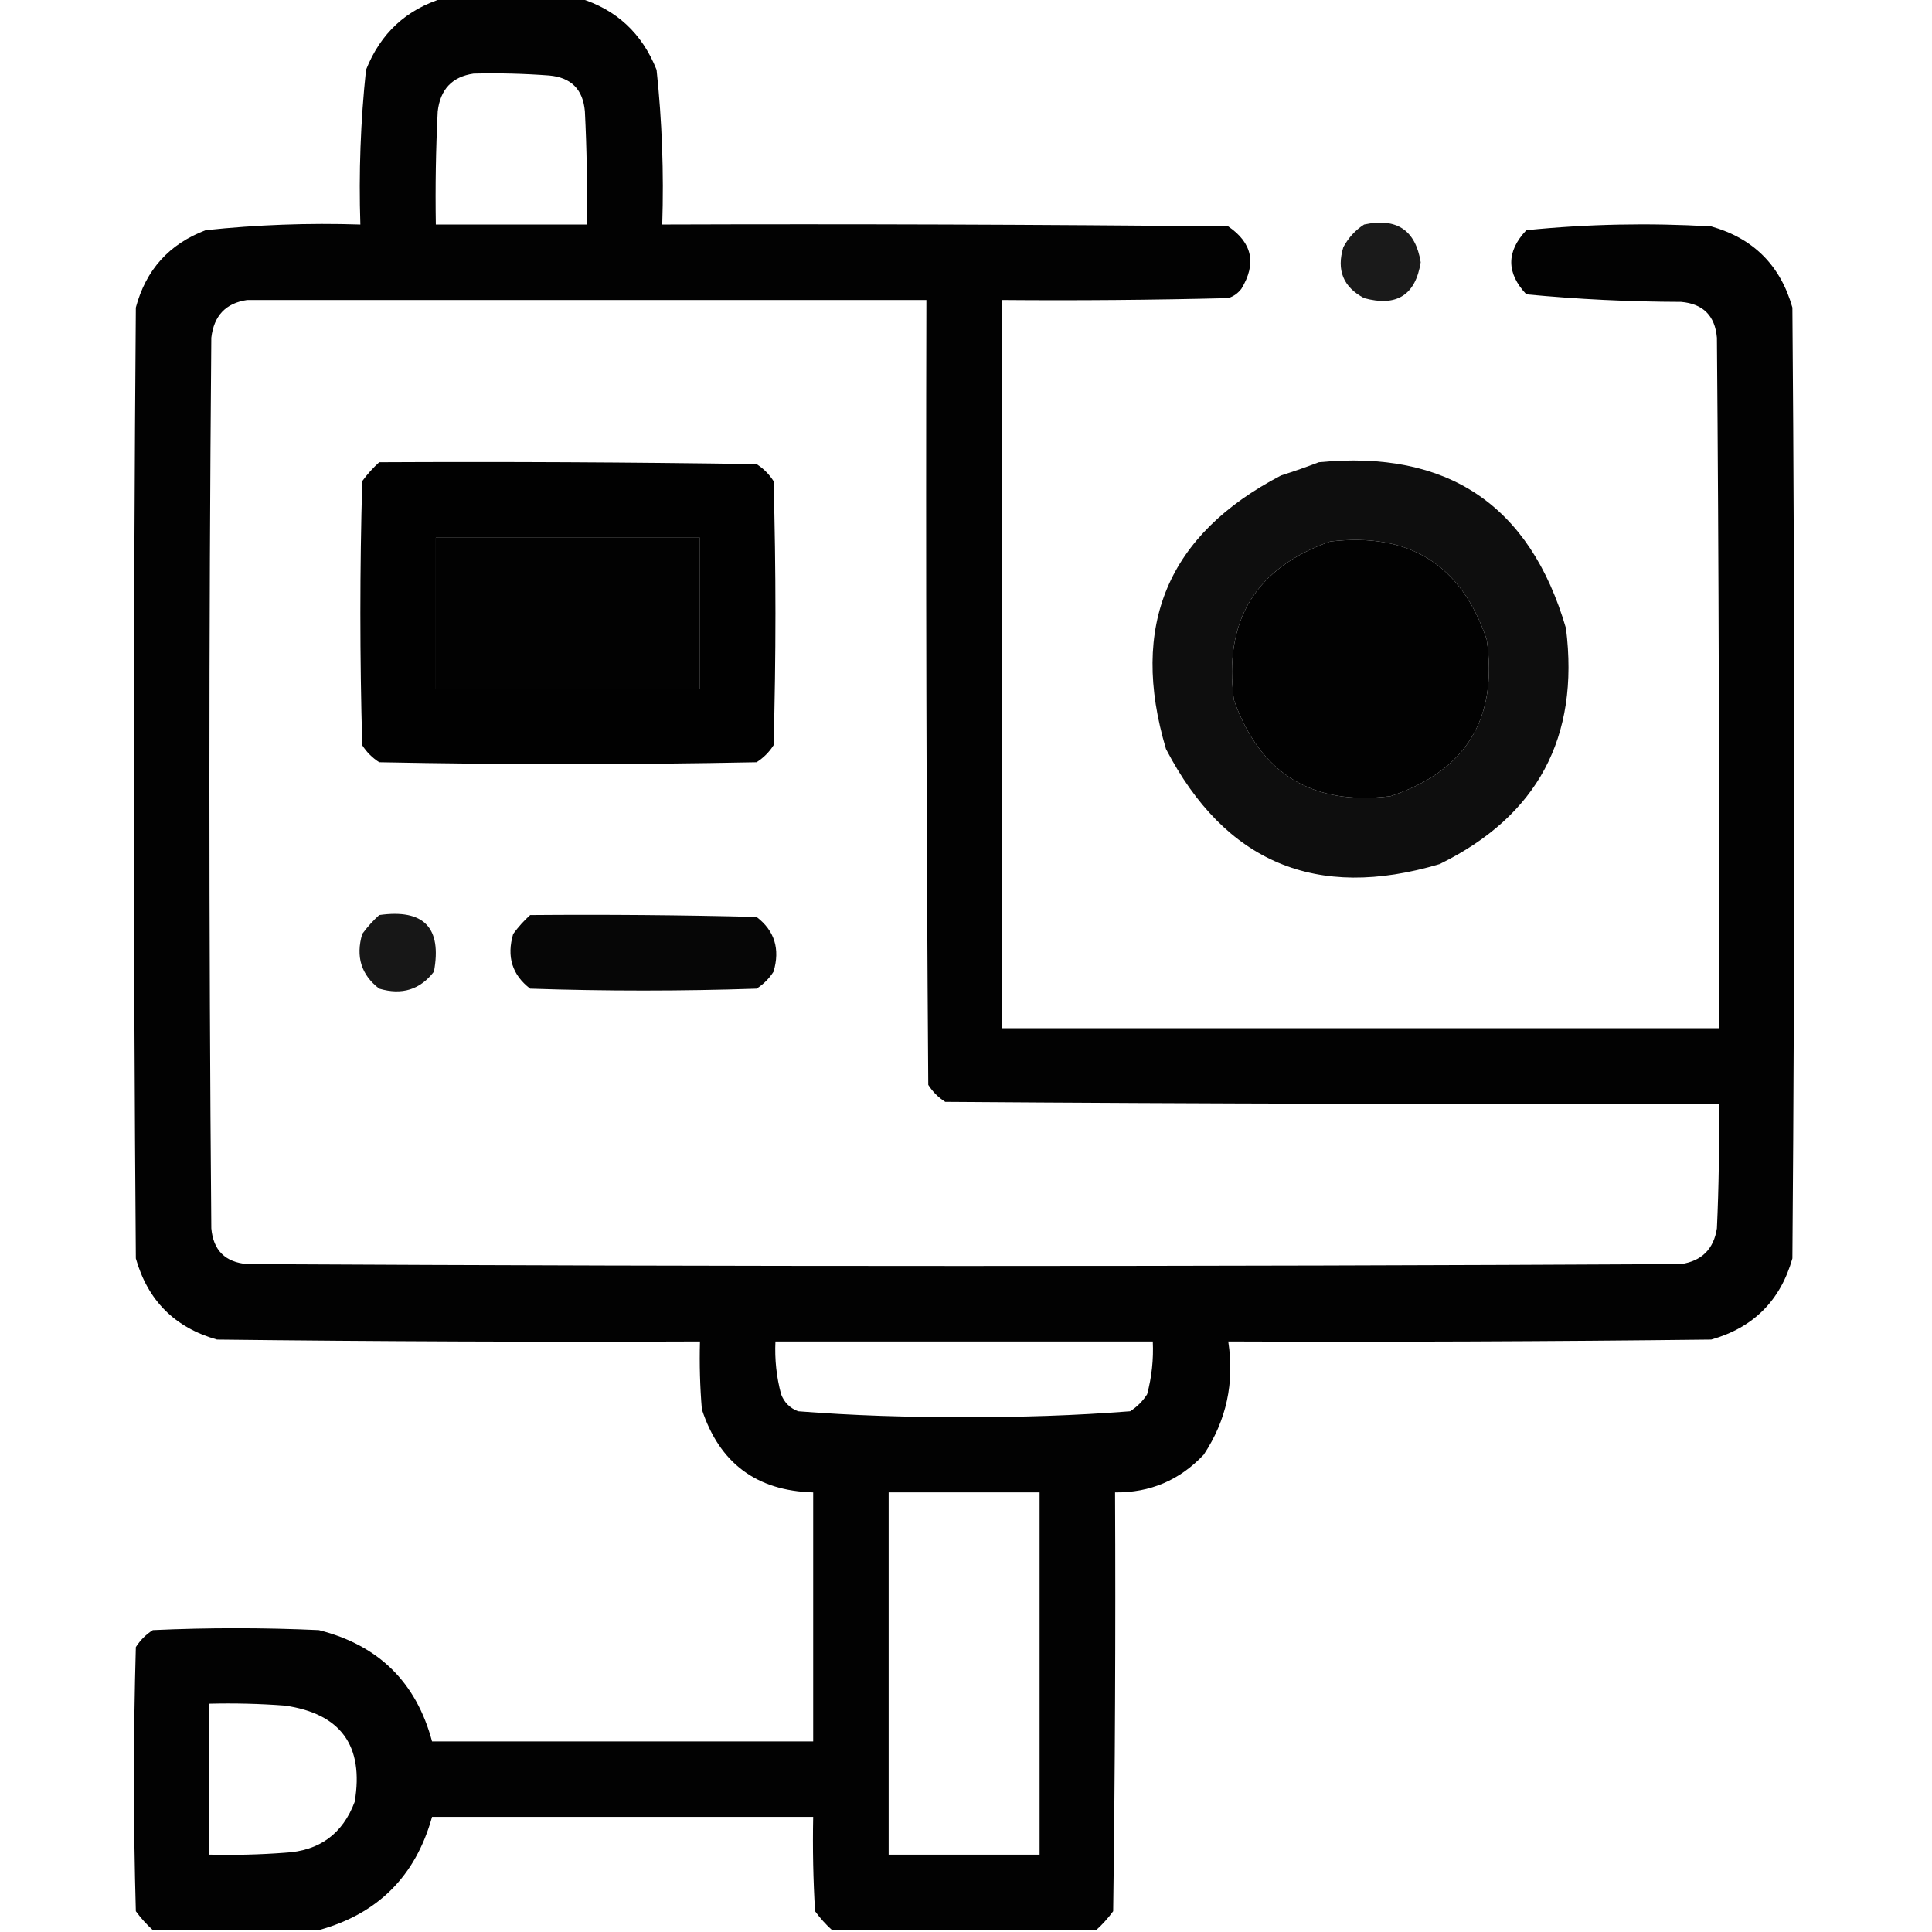 <?xml version="1.0" encoding="UTF-8"?>
<!DOCTYPE svg PUBLIC "-//W3C//DTD SVG 1.1//EN" "http://www.w3.org/Graphics/SVG/1.1/DTD/svg11.dtd">
<svg xmlns="http://www.w3.org/2000/svg" version="1.1" width="512px" height="512px" style="shape-rendering:geometricPrecision; text-rendering:geometricPrecision; image-rendering:optimizeQuality; fill-rule:evenodd; clip-rule:evenodd" xmlns:xlink="http://www.w3.org/1999/xlink">
<g><path style="opacity:0.991" fill="#000000" d="M 117.5,-0.5 C 129.5,-0.5 141.5,-0.5 153.5,-0.5C 163.326,2.488 170.159,8.822 174,18.5C 175.446,32.093 175.946,45.76 175.5,59.5C 225.501,59.333 275.501,59.5 325.5,60C 331.864,64.34 333.031,69.84 329,76.5C 328.097,77.701 326.931,78.535 325.5,79C 305.503,79.5 285.503,79.667 265.5,79.5C 265.5,143.833 265.5,208.167 265.5,272.5C 328.833,272.5 392.167,272.5 455.5,272.5C 455.667,211.499 455.5,150.499 455,89.5C 454.5,83.667 451.333,80.5 445.5,80C 431.739,79.965 418.073,79.298 404.5,78C 399.167,72.333 399.167,66.667 404.5,61C 420.741,59.364 437.075,59.03 453.5,60C 464.667,63.167 471.833,70.333 475,81.5C 475.667,165.5 475.667,249.5 475,333.5C 471.833,344.667 464.667,351.833 453.5,355C 410.835,355.5 368.168,355.667 325.5,355.5C 327.184,366.427 325.017,376.427 319,385.5C 312.624,392.271 304.791,395.605 295.5,395.5C 295.667,432.502 295.5,469.502 295,506.5C 293.634,508.362 292.134,510.028 290.5,511.5C 267.167,511.5 243.833,511.5 220.5,511.5C 218.866,510.028 217.366,508.362 216,506.5C 215.5,498.173 215.334,489.84 215.5,481.5C 181.833,481.5 148.167,481.5 114.5,481.5C 110.134,497.199 100.134,507.199 84.5,511.5C 69.833,511.5 55.167,511.5 40.5,511.5C 38.866,510.028 37.366,508.362 36,506.5C 35.333,483.167 35.333,459.833 36,436.5C 37.167,434.667 38.667,433.167 40.5,432C 55.167,431.333 69.833,431.333 84.5,432C 100.315,435.982 110.315,445.816 114.5,461.5C 148.167,461.5 181.833,461.5 215.5,461.5C 215.5,439.5 215.5,417.5 215.5,395.5C 200.505,395.086 190.672,387.753 186,373.5C 185.501,367.509 185.334,361.509 185.5,355.5C 142.832,355.667 100.165,355.5 57.5,355C 46.333,351.833 39.167,344.667 36,333.5C 35.333,249.5 35.333,165.5 36,81.5C 38.67,71.497 44.837,64.664 54.5,61C 68.093,59.554 81.76,59.054 95.5,59.5C 95.054,45.76 95.554,32.093 97,18.5C 100.841,8.822 107.674,2.488 117.5,-0.5 Z M 125.5,19.5 C 132.175,19.334 138.842,19.5 145.5,20C 151.333,20.5 154.5,23.667 155,29.5C 155.5,39.494 155.666,49.494 155.5,59.5C 142.167,59.5 128.833,59.5 115.5,59.5C 115.334,49.494 115.5,39.494 116,29.5C 116.679,23.657 119.846,20.324 125.5,19.5 Z M 65.5,79.5 C 125.5,79.5 185.5,79.5 245.5,79.5C 245.333,148.834 245.5,218.167 246,287.5C 247.167,289.333 248.667,290.833 250.5,292C 318.833,292.5 387.166,292.667 455.5,292.5C 455.667,303.505 455.5,314.505 455,325.5C 454.167,331 451,334.167 445.5,335C 318.833,335.667 192.167,335.667 65.5,335C 59.667,334.5 56.5,331.333 56,325.5C 55.333,246.833 55.333,168.167 56,89.5C 56.679,83.657 59.846,80.324 65.5,79.5 Z M 115.5,142.5 C 138.833,142.5 162.167,142.5 185.5,142.5C 185.5,155.833 185.5,169.167 185.5,182.5C 162.167,182.5 138.833,182.5 115.5,182.5C 115.5,169.167 115.5,155.833 115.5,142.5 Z M 352.5,143.5 C 373.477,141.007 387.31,149.674 394,169.5C 396.984,190.495 388.484,204.328 368.5,211C 347.788,213.566 333.955,205.066 327,185.5C 324.227,164.478 332.727,150.478 352.5,143.5 Z M 205.5,355.5 C 238.833,355.5 272.167,355.5 305.5,355.5C 305.725,360.248 305.225,364.915 304,369.5C 302.833,371.333 301.333,372.833 299.5,374C 284.885,375.133 270.218,375.633 255.5,375.5C 240.782,375.633 226.115,375.133 211.5,374C 209.333,373.167 207.833,371.667 207,369.5C 205.775,364.915 205.275,360.248 205.5,355.5 Z M 235.5,395.5 C 248.833,395.5 262.167,395.5 275.5,395.5C 275.5,427.5 275.5,459.5 275.5,491.5C 262.167,491.5 248.833,491.5 235.5,491.5C 235.5,459.5 235.5,427.5 235.5,395.5 Z M 55.5,451.5 C 62.175,451.334 68.842,451.5 75.5,452C 90.326,454.137 96.493,462.637 94,477.5C 90.804,486.019 84.637,490.519 75.5,491C 68.842,491.5 62.175,491.666 55.5,491.5C 55.5,478.167 55.5,464.833 55.5,451.5 Z"/></g>
<g><path style="opacity:0.897" fill="#000000" d="M 361.5,59.5 C 370.125,57.634 375.125,60.967 376.5,69.5C 375.125,78.195 370.125,81.362 361.5,79C 355.975,76.081 354.142,71.581 356,65.5C 357.36,62.977 359.193,60.977 361.5,59.5 Z"/></g>
<g><path style="opacity:0.995" fill="#000000" d="M 100.5,122.5 C 133.835,122.333 167.168,122.5 200.5,123C 202.333,124.167 203.833,125.667 205,127.5C 205.667,150.833 205.667,174.167 205,197.5C 203.833,199.333 202.333,200.833 200.5,202C 167.167,202.667 133.833,202.667 100.5,202C 98.667,200.833 97.167,199.333 96,197.5C 95.333,174.167 95.333,150.833 96,127.5C 97.366,125.638 98.866,123.972 100.5,122.5 Z M 115.5,142.5 C 115.5,155.833 115.5,169.167 115.5,182.5C 138.833,182.5 162.167,182.5 185.5,182.5C 185.5,169.167 185.5,155.833 185.5,142.5C 162.167,142.5 138.833,142.5 115.5,142.5 Z"/></g>
<g><path style="opacity:0.945" fill="#000000" d="M 349.5,122.5 C 383.629,119.163 405.462,133.829 415,166.5C 418.628,195.417 407.462,216.251 381.5,229C 348.812,238.732 324.645,228.565 309,198.5C 299.268,165.812 309.435,141.645 339.5,126C 342.98,124.897 346.313,123.731 349.5,122.5 Z M 352.5,143.5 C 332.727,150.478 324.227,164.478 327,185.5C 333.955,205.066 347.788,213.566 368.5,211C 388.484,204.328 396.984,190.495 394,169.5C 387.31,149.674 373.477,141.007 352.5,143.5 Z"/></g>
<g><path style="opacity:0.908" fill="#000000" d="M 100.5,242.5 C 112.324,240.824 117.158,245.824 115,257.5C 111.345,262.275 106.512,263.775 100.5,262C 95.725,258.345 94.225,253.512 96,247.5C 97.366,245.638 98.866,243.972 100.5,242.5 Z"/></g>
<g><path style="opacity:0.976" fill="#000000" d="M 140.5,242.5 C 160.503,242.333 180.503,242.5 200.5,243C 205.275,246.655 206.775,251.488 205,257.5C 203.833,259.333 202.333,260.833 200.5,262C 180.5,262.667 160.5,262.667 140.5,262C 135.725,258.345 134.225,253.512 136,247.5C 137.366,245.638 138.866,243.972 140.5,242.5 Z"/></g>
</svg>
